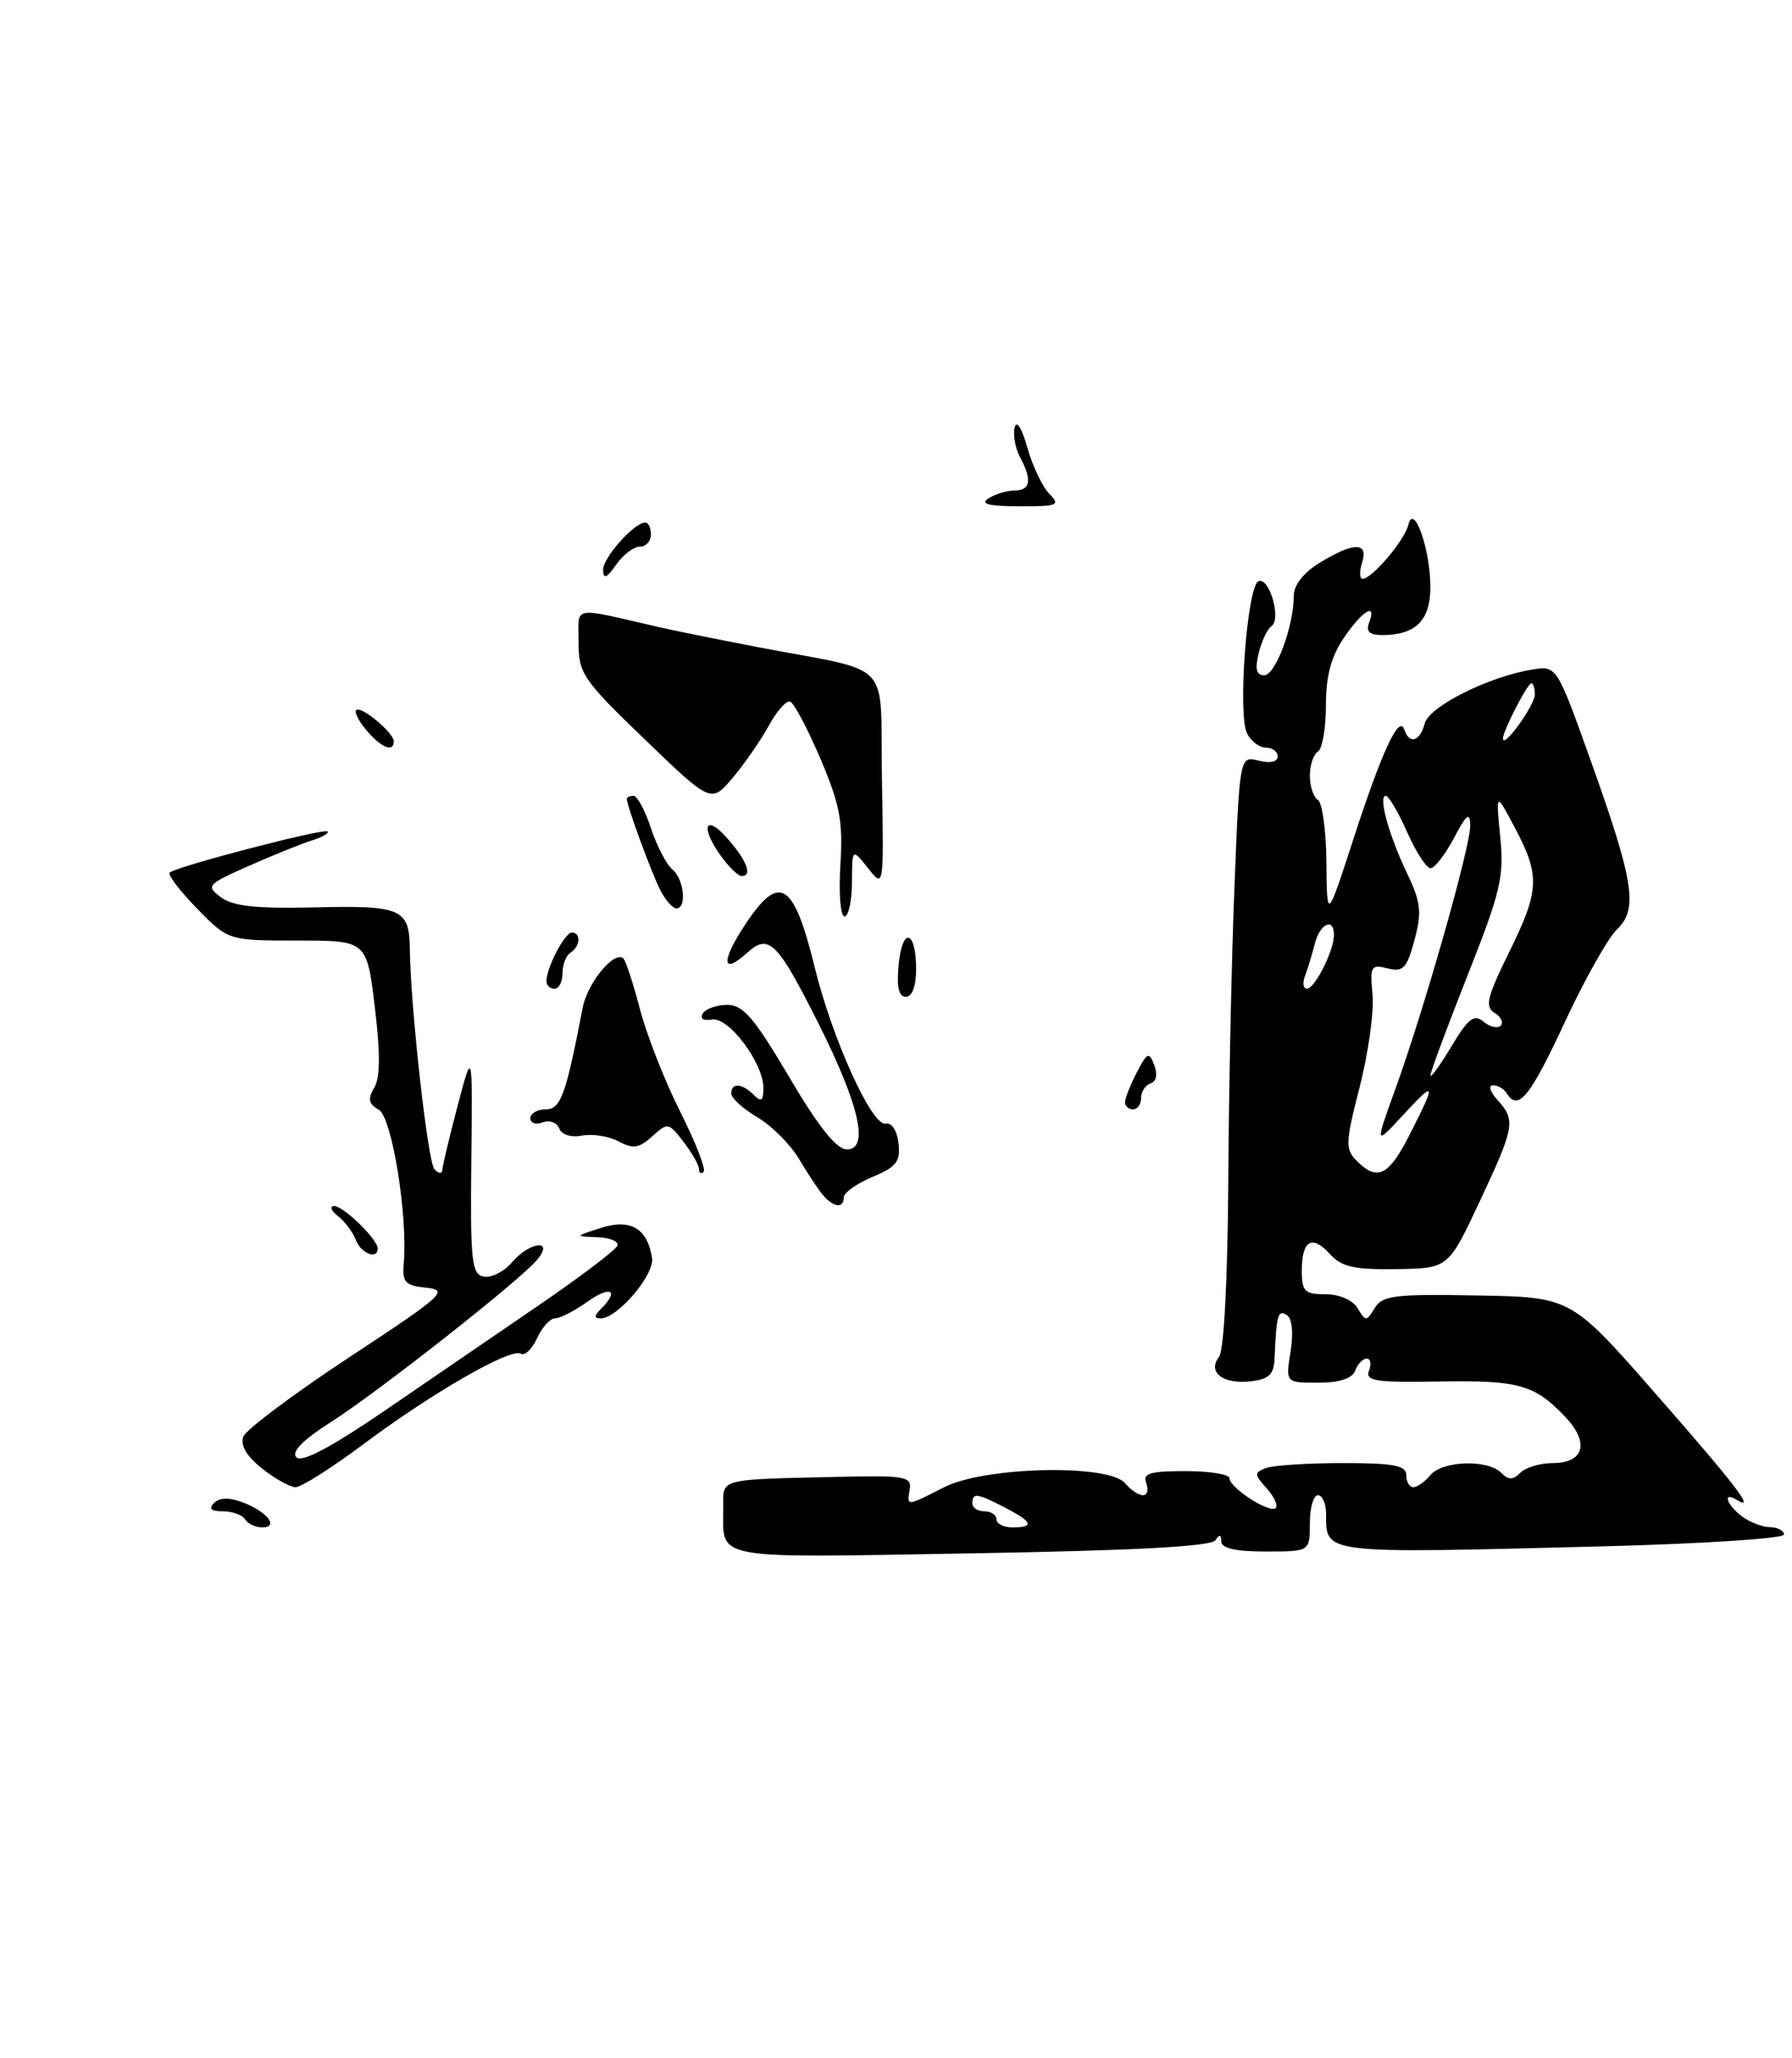 <?xml version="1.0" encoding="UTF-8" standalone="no"?>
<!DOCTYPE svg PUBLIC "-//W3C//DTD SVG 1.1//EN" "http://www.w3.org/Graphics/SVG/1.1/DTD/svg11.dtd" >
<svg xmlns="http://www.w3.org/2000/svg" xmlns:xlink="http://www.w3.org/1999/xlink" version="1.1" viewBox="0 0 223 256">
 <g >
 <path fill="currentColor"
d=" M 151.23 191.61 C 151.75 190.83 151.97 190.87 151.98 191.75 C 152.00 192.60 153.77 193.00 157.50 193.00 C 163.00 193.00 163.00 193.00 163.00 189.50 C 163.00 187.57 163.45 186.00 164.00 186.00 C 164.55 186.00 165.01 187.01 165.02 188.25 C 165.05 193.37 164.12 193.26 199.75 192.35 C 211.99 192.03 222.00 191.38 222.00 190.89 C 222.00 190.40 221.21 189.99 220.25 189.97 C 219.29 189.95 217.71 189.34 216.75 188.61 C 214.83 187.15 214.31 185.46 216.13 186.58 C 218.56 188.08 216.08 184.84 206.00 173.34 C 195.50 161.35 195.50 161.35 183.82 161.15 C 173.54 160.96 172.01 161.15 171.07 162.72 C 170.05 164.41 169.95 164.41 168.95 162.75 C 168.33 161.72 166.69 161.00 164.95 161.00 C 162.35 161.00 162.00 160.65 162.00 158.06 C 162.00 154.28 163.27 153.54 165.51 156.01 C 166.95 157.60 168.52 157.95 173.76 157.87 C 180.23 157.78 180.23 157.78 184.12 149.49 C 188.51 140.12 188.64 139.37 186.35 136.83 C 185.43 135.82 185.18 135.00 185.79 135.00 C 186.39 135.00 187.16 135.45 187.50 136.00 C 188.91 138.28 190.37 136.51 194.68 127.25 C 197.17 121.89 200.12 116.65 201.22 115.61 C 203.87 113.10 203.35 109.72 197.96 94.64 C 193.72 82.78 193.72 82.78 190.61 83.30 C 185.15 84.21 177.84 87.89 177.29 90.01 C 176.70 92.25 175.38 92.64 174.75 90.75 C 174.11 88.83 171.98 93.43 168.38 104.50 C 165.13 114.50 165.13 114.50 165.06 107.31 C 165.03 103.35 164.55 99.84 164.00 99.50 C 163.45 99.16 163.00 97.81 163.00 96.50 C 163.00 95.19 163.45 93.84 164.00 93.50 C 164.55 93.16 165.00 90.57 165.00 87.75 C 165.00 84.08 165.64 81.69 167.25 79.32 C 169.57 75.91 171.38 74.85 170.36 77.50 C 169.96 78.55 170.44 79.00 171.96 79.00 C 176.17 79.00 178.00 77.19 178.00 73.03 C 178.00 68.34 175.93 62.47 175.26 65.28 C 174.81 67.19 170.74 72.00 169.57 72.00 C 169.18 72.00 169.15 71.10 169.50 70.00 C 170.32 67.41 168.49 67.40 164.25 69.99 C 162.21 71.23 161.00 72.77 161.00 74.12 C 161.00 77.90 158.73 84.00 157.32 84.00 C 156.34 84.00 156.15 83.23 156.63 81.25 C 157.01 79.74 157.71 78.23 158.21 77.91 C 159.48 77.07 158.01 71.83 156.63 72.29 C 155.21 72.76 153.98 88.85 155.19 91.25 C 155.67 92.21 156.73 93.00 157.54 93.00 C 158.34 93.00 159.00 93.50 159.00 94.11 C 159.00 94.77 158.06 94.98 156.63 94.62 C 154.27 94.03 154.27 94.03 153.62 110.26 C 153.26 119.19 152.91 135.72 152.85 147.00 C 152.77 159.19 152.31 168.02 151.70 168.79 C 150.21 170.69 152.19 172.22 155.63 171.83 C 157.90 171.57 158.52 170.98 158.61 169.00 C 158.84 163.55 159.03 162.90 160.11 163.57 C 160.79 163.99 160.98 165.72 160.60 168.13 C 159.98 172.00 159.98 172.00 164.02 172.00 C 166.69 172.00 168.26 171.49 168.64 170.50 C 168.95 169.68 169.60 169.00 170.08 169.00 C 170.55 169.00 170.68 169.68 170.36 170.51 C 169.87 171.79 171.18 171.99 179.17 171.85 C 189.06 171.68 191.03 172.25 194.88 176.36 C 197.82 179.50 197.09 182.00 193.23 182.00 C 191.67 182.00 189.86 182.54 189.20 183.20 C 188.27 184.13 187.73 184.13 186.80 183.20 C 185.11 181.51 179.49 181.70 178.00 183.50 C 177.32 184.32 176.36 185.00 175.88 185.00 C 175.39 185.00 175.00 184.32 175.00 183.50 C 175.00 182.29 173.45 182.00 167.08 182.00 C 162.73 182.00 158.43 182.28 157.54 182.62 C 156.05 183.19 156.06 183.41 157.62 185.13 C 158.55 186.17 159.06 187.27 158.75 187.59 C 158.02 188.31 153.00 185.08 153.00 183.88 C 153.00 183.40 150.54 183.00 147.53 183.00 C 143.08 183.00 142.17 183.28 142.64 184.50 C 142.95 185.32 142.77 186.00 142.23 186.00 C 141.69 186.00 140.68 185.32 140.00 184.50 C 138.00 182.09 122.54 182.43 117.50 185.00 C 112.75 187.42 112.84 187.42 113.21 185.25 C 113.47 183.68 112.58 183.52 104.50 183.71 C 89.20 184.06 90.00 183.85 90.00 187.56 C 90.00 194.13 88.16 193.79 120.81 193.23 C 140.98 192.89 150.74 192.37 151.23 191.61 Z  M 30.50 189.00 C 30.16 188.45 28.92 188.00 27.74 188.00 C 26.26 188.00 25.92 187.68 26.64 186.96 C 27.33 186.27 28.53 186.25 30.24 186.90 C 33.27 188.05 34.76 190.00 32.62 190.00 C 31.79 190.00 30.84 189.55 30.50 189.00 Z  M 32.58 182.65 C 30.67 181.13 29.88 179.76 30.28 178.71 C 30.62 177.83 36.58 173.37 43.52 168.80 C 55.15 161.15 55.90 160.48 53.07 160.19 C 50.42 159.92 50.04 159.51 50.24 157.19 C 50.76 151.20 48.78 138.97 47.13 138.04 C 45.87 137.32 45.74 136.71 46.57 135.31 C 47.32 134.04 47.34 131.02 46.64 125.25 C 45.64 117.00 45.64 117.00 37.02 117.00 C 28.41 117.00 28.41 117.00 24.52 113.02 C 22.38 110.83 20.85 108.82 21.11 108.55 C 21.86 107.81 40.33 102.99 40.76 103.43 C 40.98 103.64 40.10 104.14 38.83 104.54 C 37.55 104.94 34.02 106.36 31.00 107.70 C 25.75 110.02 25.59 110.20 27.50 111.62 C 29.01 112.74 31.90 113.05 39.33 112.87 C 49.93 112.62 50.94 113.06 51.00 118.00 C 51.07 125.15 53.24 144.63 54.06 145.45 C 54.65 146.05 55.02 146.05 55.06 145.45 C 55.09 144.93 55.95 141.35 56.96 137.50 C 58.81 130.50 58.81 130.50 58.65 144.49 C 58.52 156.94 58.69 158.51 60.20 158.80 C 61.14 158.98 62.70 158.20 63.68 157.06 C 65.91 154.45 69.00 154.08 66.87 156.68 C 64.81 159.19 47.24 173.02 41.19 176.89 C 37.63 179.16 36.22 180.62 36.89 181.29 C 37.56 181.96 41.13 180.08 47.70 175.60 C 53.09 171.92 61.77 165.98 67.00 162.40 C 72.22 158.83 76.65 155.48 76.83 154.95 C 77.02 154.43 75.89 153.95 74.33 153.90 C 71.50 153.80 71.50 153.80 74.80 152.74 C 78.48 151.56 80.58 152.81 81.14 156.50 C 81.46 158.58 76.84 164.00 74.75 164.00 C 73.91 164.00 73.92 163.68 74.80 162.80 C 77.12 160.48 75.97 159.89 73.10 161.93 C 71.50 163.07 69.69 164.00 69.07 164.00 C 68.46 164.00 67.45 165.11 66.83 166.47 C 66.21 167.83 65.31 168.69 64.82 168.39 C 63.58 167.63 53.85 173.21 45.28 179.61 C 41.31 182.58 37.49 185.00 36.78 185.00 C 36.08 184.99 34.19 183.94 32.58 182.65 Z  M 44.28 154.25 C 43.92 153.29 42.92 151.95 42.06 151.28 C 41.20 150.61 40.98 150.05 41.58 150.03 C 42.72 150.00 47.00 154.16 47.00 155.31 C 47.00 156.74 44.91 155.92 44.28 154.25 Z  M 102.45 148.71 C 101.87 148.05 100.53 146.02 99.46 144.21 C 98.39 142.39 96.05 140.05 94.26 138.99 C 92.47 137.93 91.00 136.60 91.00 136.03 C 91.00 134.65 92.33 134.73 93.80 136.20 C 94.73 137.13 95.00 136.94 95.00 135.35 C 95.00 132.21 90.66 126.45 88.58 126.82 C 87.52 127.01 87.07 126.70 87.46 126.07 C 87.82 125.48 89.20 125.00 90.52 125.00 C 92.47 125.00 93.88 126.64 98.21 133.98 C 101.86 140.17 104.08 142.96 105.38 142.98 C 108.20 143.01 106.96 137.49 101.87 127.35 C 96.73 117.13 95.68 116.08 92.98 118.52 C 89.85 121.35 89.68 119.66 92.65 115.14 C 96.97 108.53 98.75 109.59 101.39 120.35 C 103.57 129.24 108.51 140.12 110.20 139.77 C 110.96 139.61 111.63 140.62 111.81 142.21 C 112.08 144.49 111.56 145.16 108.56 146.41 C 106.60 147.23 105.00 148.37 105.00 148.95 C 105.00 150.34 103.76 150.22 102.45 148.71 Z  M 86.98 145.42 C 86.97 144.91 86.10 143.39 85.05 142.03 C 83.21 139.63 83.09 139.61 81.16 141.36 C 79.52 142.84 78.78 142.95 76.97 141.98 C 75.76 141.34 73.72 141.01 72.44 141.26 C 71.06 141.52 69.89 141.16 69.59 140.37 C 69.31 139.63 68.38 139.30 67.54 139.62 C 66.69 139.95 66.00 139.72 66.00 139.11 C 66.00 138.50 66.86 138.00 67.90 138.00 C 69.78 138.00 70.41 136.27 72.51 125.35 C 73.11 122.24 76.49 118.16 77.58 119.24 C 77.89 119.55 78.82 122.41 79.65 125.58 C 80.48 128.76 82.73 134.48 84.64 138.28 C 86.56 142.09 87.87 145.46 87.56 145.77 C 87.25 146.08 86.99 145.92 86.98 145.42 Z  M 140.00 137.11 C 140.00 136.63 140.66 134.96 141.46 133.42 C 142.77 130.89 142.99 130.80 143.64 132.50 C 144.08 133.64 143.90 134.53 143.18 134.77 C 142.53 134.99 142.00 135.80 142.00 136.58 C 142.00 137.36 141.55 138.00 141.00 138.00 C 140.45 138.00 140.00 137.60 140.00 137.11 Z  M 111.83 120.01 C 112.28 115.23 114.00 115.66 114.00 120.56 C 114.00 122.68 113.51 124.00 112.72 124.00 C 111.84 124.00 111.56 122.78 111.83 120.01 Z  M 68.00 122.05 C 68.00 120.38 70.29 116.00 71.16 116.00 C 72.33 116.00 72.21 117.75 71.00 118.50 C 70.45 118.84 70.00 119.99 70.00 121.06 C 70.00 122.13 69.55 123.00 69.00 123.00 C 68.45 123.00 68.00 122.57 68.00 122.05 Z  M 104.58 107.59 C 104.92 102.18 104.53 100.10 102.09 94.37 C 100.49 90.62 98.80 87.43 98.32 87.27 C 97.85 87.12 96.66 88.45 95.69 90.24 C 94.71 92.03 92.69 94.95 91.21 96.72 C 88.50 99.93 88.50 99.93 80.25 91.99 C 72.52 84.55 72.00 83.79 72.00 79.90 C 72.00 75.26 70.90 75.47 82.00 78.01 C 83.92 78.45 89.33 79.54 94.00 80.44 C 111.56 83.82 109.47 81.62 109.75 97.00 C 109.99 110.50 109.99 110.50 108.02 108.00 C 106.04 105.50 106.04 105.50 106.02 109.75 C 106.01 112.09 105.59 114.00 105.09 114.00 C 104.59 114.00 104.36 111.11 104.58 107.59 Z  M 82.18 110.75 C 81.10 108.66 78.00 100.22 78.00 99.37 C 78.00 99.17 78.38 99.00 78.84 99.00 C 79.30 99.00 80.28 100.81 81.00 103.01 C 81.73 105.22 82.93 107.53 83.66 108.14 C 85.13 109.35 85.50 113.00 84.17 113.00 C 83.71 113.00 82.82 111.99 82.18 110.75 Z  M 89.75 106.53 C 87.10 102.88 87.72 101.11 90.53 104.31 C 92.98 107.09 93.69 109.03 92.25 108.97 C 91.84 108.95 90.71 107.85 89.75 106.53 Z  M 45.65 90.90 C 44.66 89.75 44.07 88.60 44.33 88.33 C 44.92 87.75 49.00 91.15 49.00 92.22 C 49.00 93.63 47.47 93.03 45.65 90.90 Z  M 75.05 70.92 C 75.00 69.40 78.91 65.00 80.31 65.00 C 80.69 65.00 81.00 65.67 81.00 66.50 C 81.00 67.33 80.38 68.00 79.62 68.00 C 78.86 68.00 77.54 69.01 76.67 70.25 C 75.51 71.92 75.09 72.09 75.05 70.92 Z  M 123.00 62.00 C 123.83 61.47 125.29 61.02 126.25 61.02 C 128.25 61.00 128.46 59.73 126.94 56.88 C 126.35 55.79 126.05 54.13 126.26 53.20 C 126.50 52.19 127.15 53.22 127.85 55.70 C 128.51 58.02 129.75 60.61 130.60 61.45 C 131.99 62.85 131.62 63.00 126.82 62.98 C 123.02 62.97 121.93 62.69 123.00 62.00 Z  M 124.00 189.00 C 124.00 188.45 123.33 188.00 122.50 188.00 C 121.67 188.00 121.00 187.55 121.00 187.00 C 121.00 185.66 121.58 185.73 125.05 187.53 C 128.50 189.31 128.77 190.00 126.00 190.00 C 124.90 190.00 124.00 189.55 124.00 189.00 Z  M 168.84 144.41 C 167.39 142.96 167.42 142.16 169.21 135.18 C 170.28 130.98 171.00 125.82 170.80 123.71 C 170.46 120.18 170.61 119.94 172.68 120.46 C 174.62 120.94 175.07 120.47 176.02 116.94 C 176.95 113.46 176.82 112.25 175.12 108.68 C 172.82 103.88 171.48 99.00 172.45 99.00 C 172.81 99.00 174.01 101.03 175.10 103.50 C 176.20 105.97 177.51 108.00 178.02 108.00 C 178.53 108.00 179.84 106.31 180.93 104.25 C 182.51 101.27 182.92 100.95 182.96 102.67 C 183.01 105.23 177.25 125.52 173.63 135.50 C 171.10 142.50 171.10 142.50 174.55 138.76 C 178.67 134.31 178.77 134.55 175.48 141.03 C 172.82 146.28 171.42 147.00 168.84 144.41 Z  M 178.01 133.77 C 178.00 133.37 180.08 127.78 182.62 121.35 C 186.75 110.92 187.19 109.06 186.69 104.08 C 186.14 98.50 186.14 98.50 188.53 103.00 C 191.68 108.96 191.59 110.76 187.76 118.53 C 185.05 124.04 184.76 125.23 185.98 125.99 C 186.79 126.49 187.13 127.20 186.75 127.59 C 186.36 127.97 185.40 127.75 184.61 127.09 C 183.43 126.11 182.71 126.67 180.60 130.20 C 179.18 132.56 178.01 134.17 178.01 133.77 Z  M 162.40 121.41 C 162.73 120.53 163.28 118.73 163.61 117.41 C 164.25 114.88 166.00 114.07 166.00 116.30 C 166.00 118.25 163.62 122.98 162.64 122.99 C 162.17 123.00 162.06 122.28 162.40 121.41 Z  M 187.03 91.90 C 186.98 91.03 190.07 85.00 190.57 85.00 C 190.81 85.00 191.00 85.63 191.00 86.39 C 191.00 87.72 187.10 93.14 187.03 91.90 Z "/>
</g>
</svg>